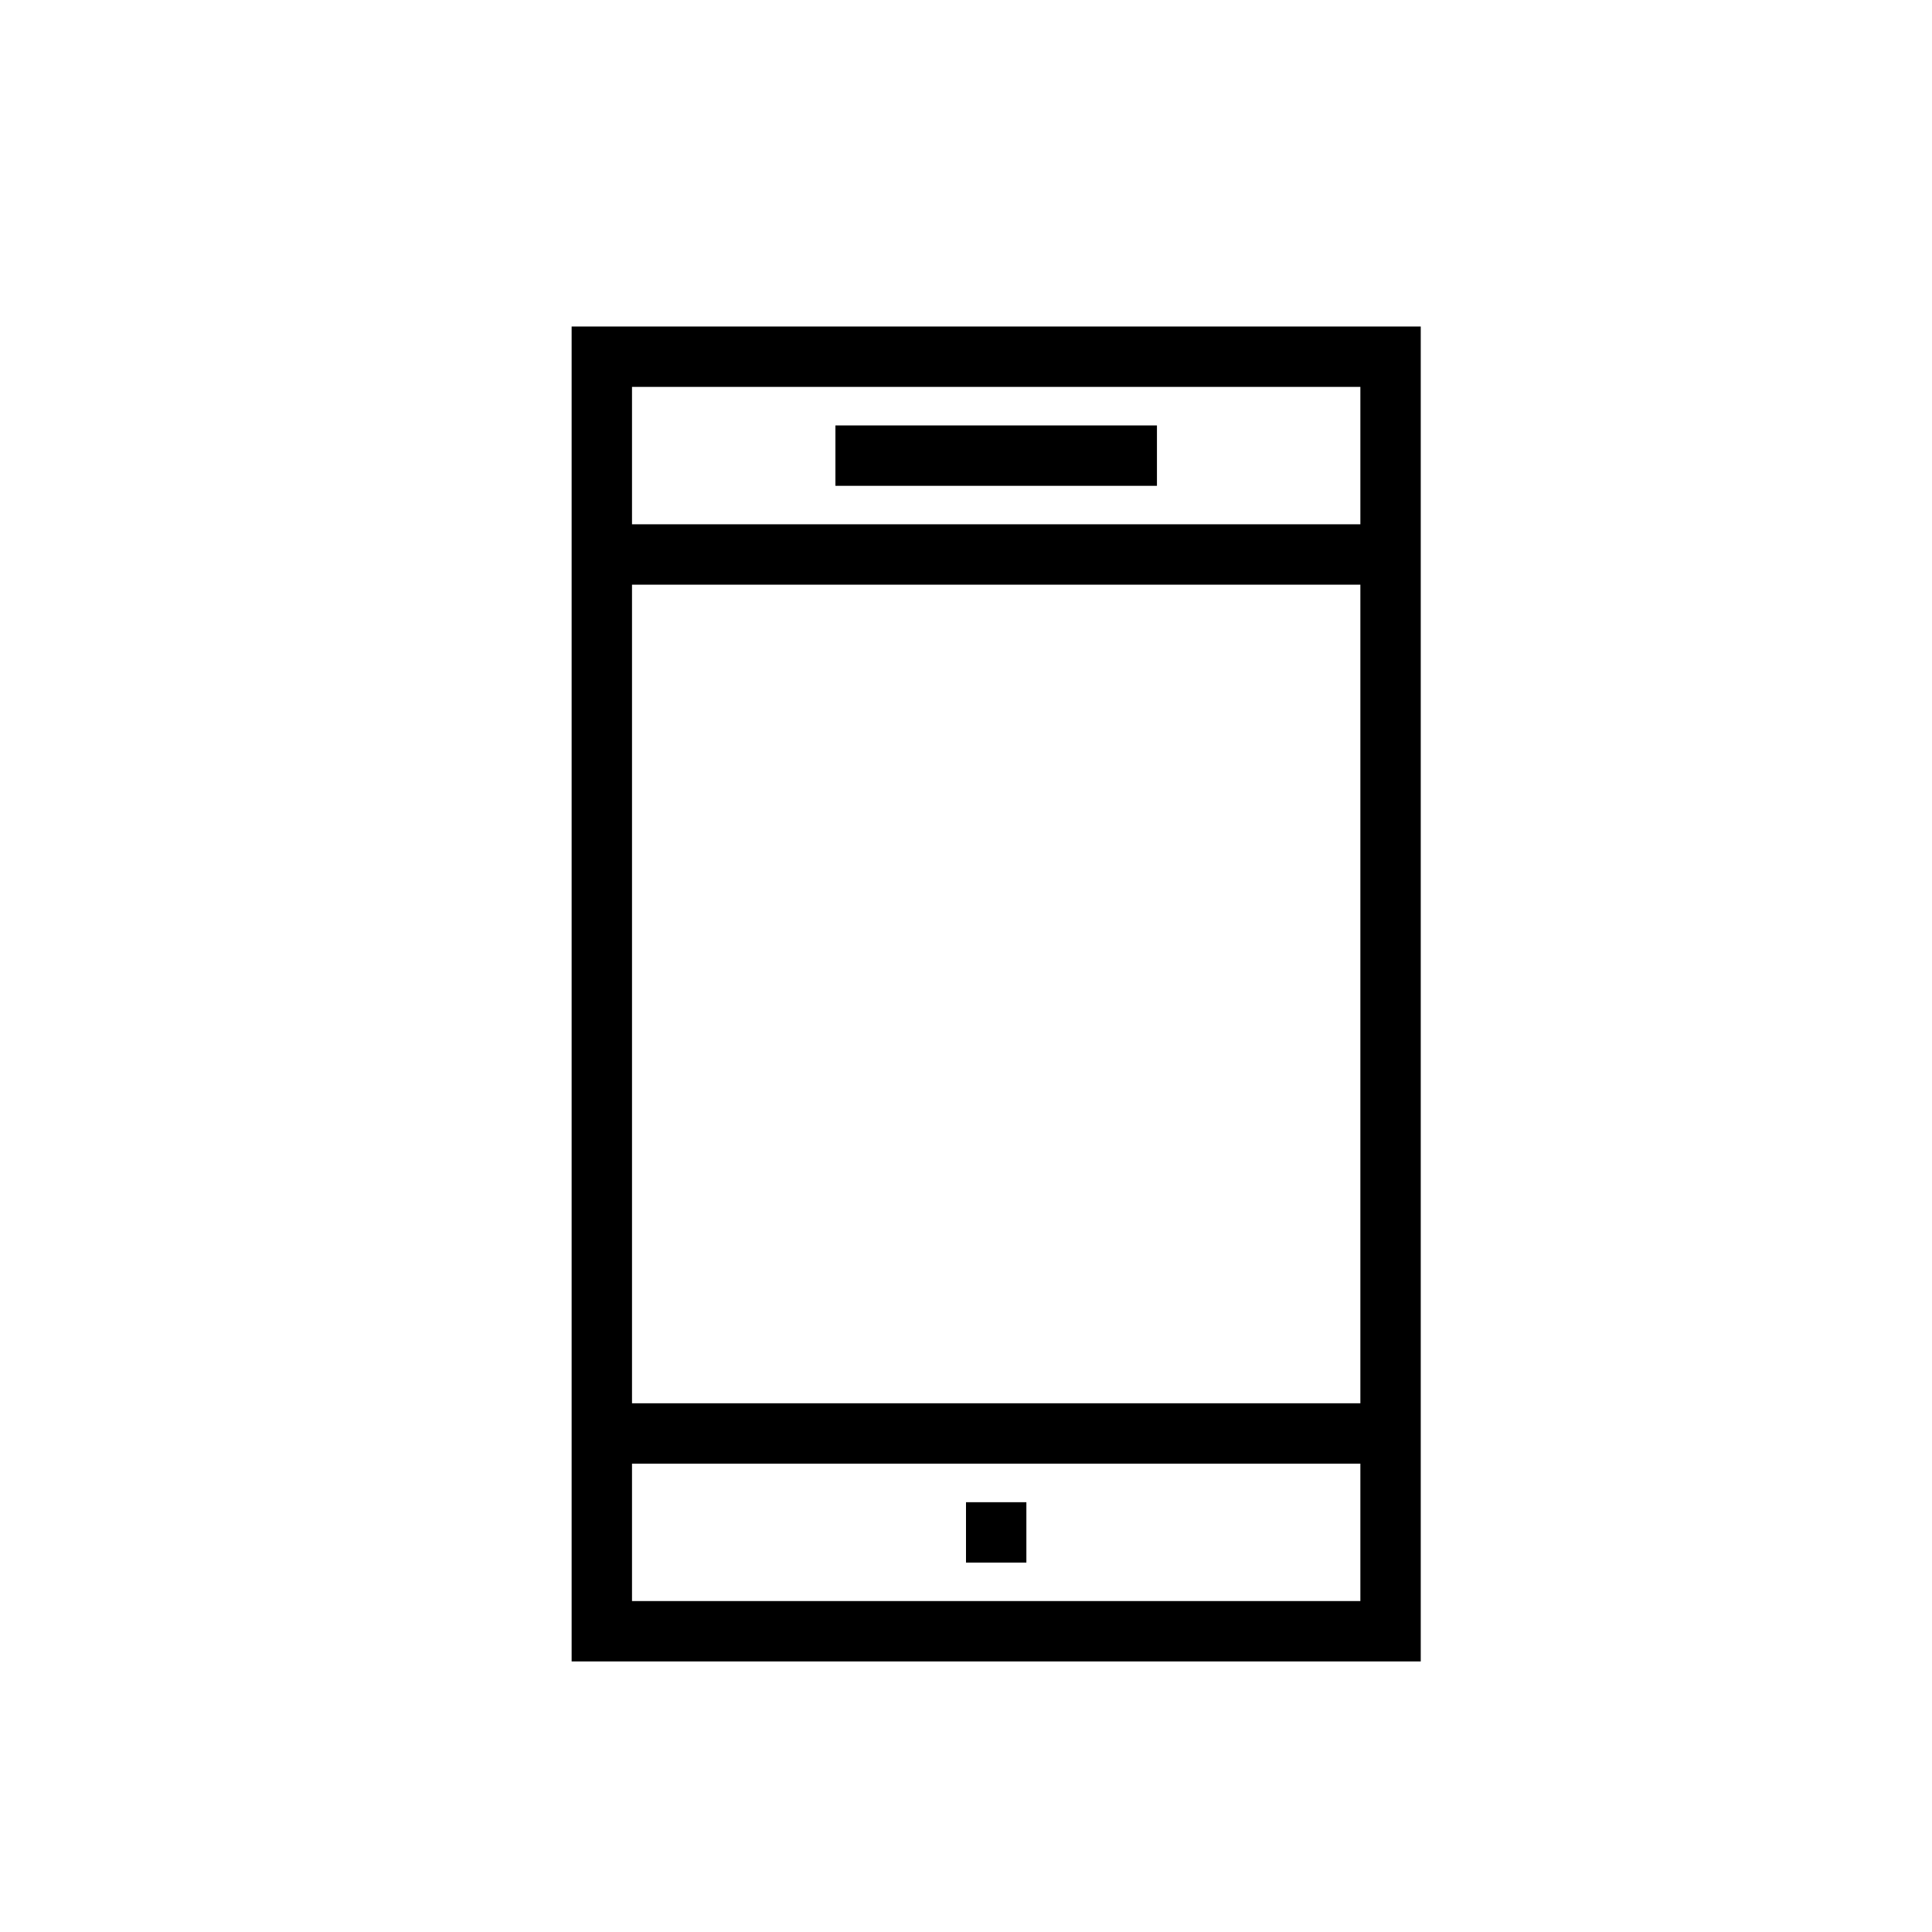 <svg viewBox="0 0 24 24" xmlns="http://www.w3.org/2000/svg"><path d="m7.101 4.056v16.583h10.548v-16.583zm9.798.75v1.707h-9.048v-1.707zm0 2.457v10.169h-9.048v-10.169zm-9.048 12.626v-1.707h9.048v1.707z"/><path d="m12 18.661h.75v.75h-.75z"/><path d="m10.378 5.285h3.994v.75h-3.994z"/></svg>